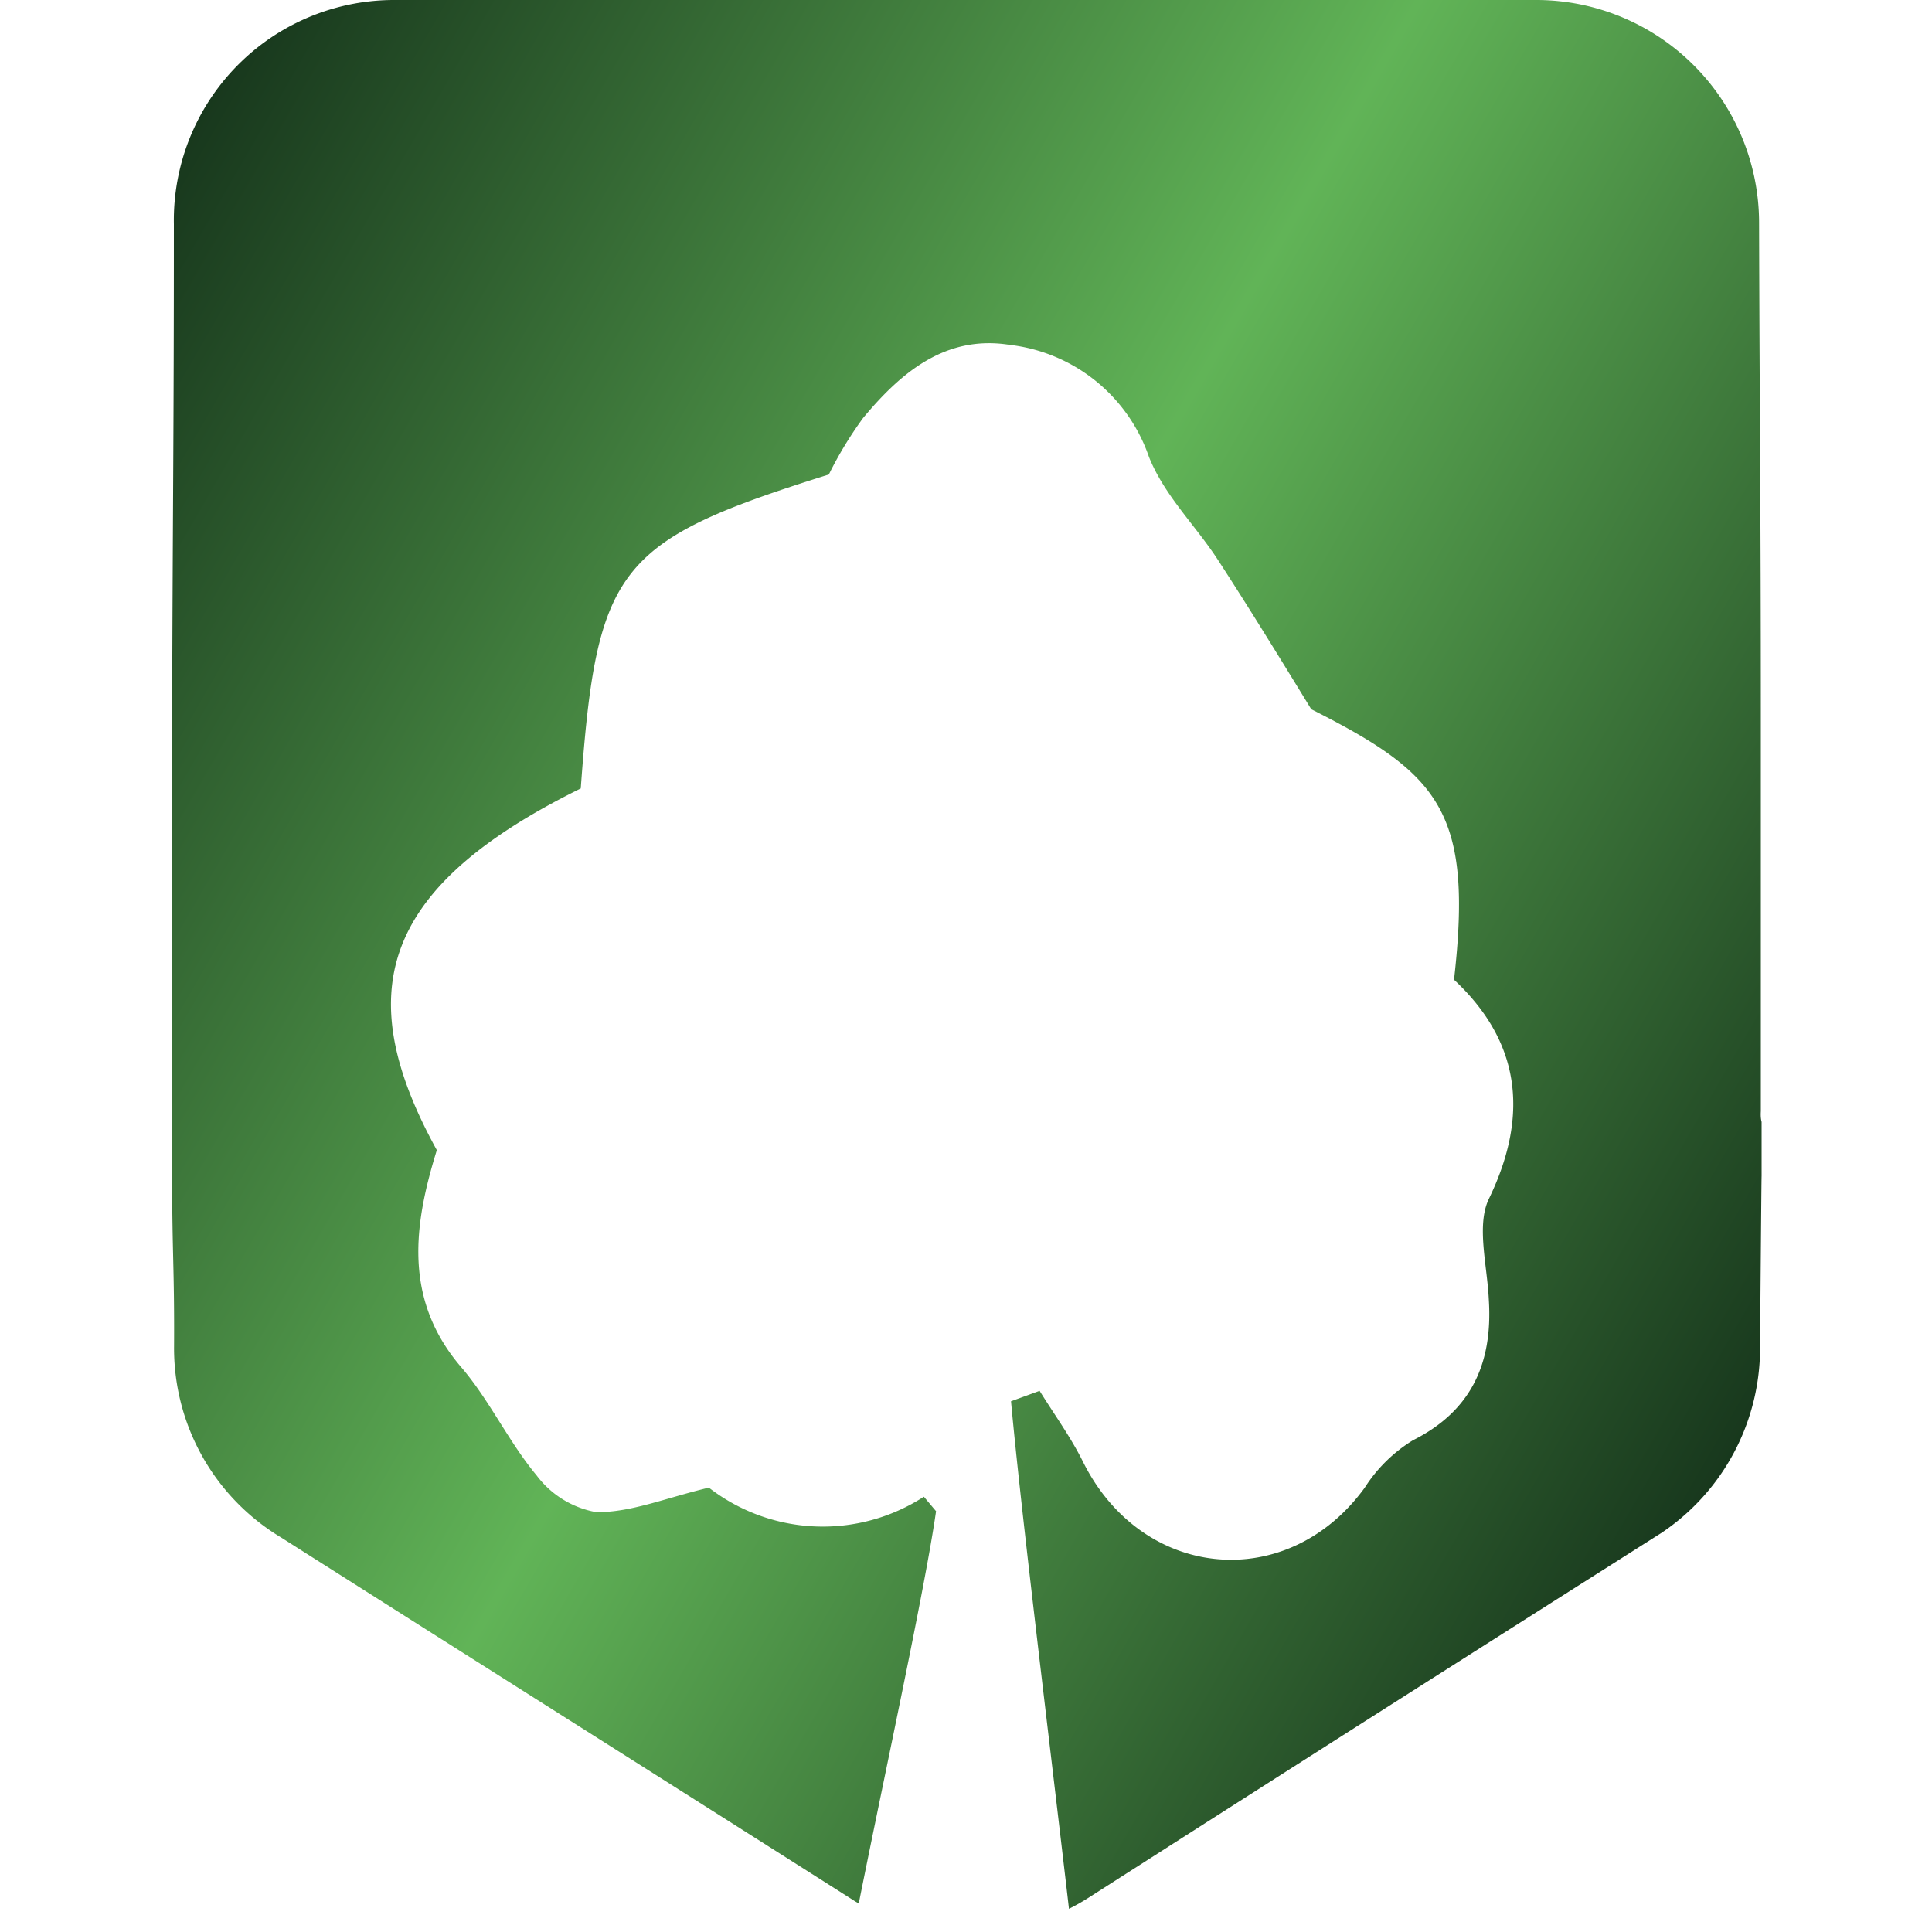 <svg xmlns="http://www.w3.org/2000/svg" xmlns:xlink="http://www.w3.org/1999/xlink" viewBox="0 0 100 100"><defs><style>.cls-1{fill:url(#linear-gradient);}</style><linearGradient id="linear-gradient" x1="4.9" y1="15.39" x2="94.41" y2="67.07" gradientUnits="userSpaceOnUse"><stop offset="0" stop-color="#18381d"/><stop offset="0.5" stop-color="#61b457"/><stop offset="1" stop-color="#18381d"/></linearGradient></defs><title>elf2</title><g id="Elf_2" data-name="Elf 2"><path class="cls-1" d="M91.14,57.51l0-.46q0-8.09,0-16.17V39.72c0-.54,0-1.08,0-1.61v-1c0-11.2-.06-14.35-.09-25.55A11.54,11.54,0,0,0,79.57,0H20.43A11.4,11.4,0,0,0,9,11.6c0,11.06-.06,14.46-.09,25.52v1c0,.51,0,1,0,1.53s0,.86,0,1.29V57c0,.37,0,.74,0,1.1l0,1.51v1.29c0,4,.12,4.75.1,8.77a11.42,11.42,0,0,0,5.54,9.91C26.24,87,32.4,90.88,44.13,98.33a3.37,3.37,0,0,0,.32.19c1.4-7,3.43-16.32,4-20.3l-.63-.75A9.63,9.63,0,0,1,36.69,77c-2.26.54-4,1.28-5.82,1.27a4.94,4.94,0,0,1-3.1-1.91c-1.45-1.74-2.45-3.92-3.92-5.62-3-3.52-2.42-7.4-1.24-11.21-4.4-8-3.1-13.52,7.45-18.72C30.89,29.32,31.93,28,42.9,24.56a20,20,0,0,1,1.77-2.92c2-2.41,4.31-4.31,7.59-3.79a8.68,8.68,0,0,1,7.21,5.8c.8,2,2.4,3.53,3.57,5.33,1.52,2.34,3,4.74,4.83,7.73,6.64,3.35,8.38,5.29,7.39,14,3.29,3.07,4,6.81,1.8,11.35-.65,1.36-.08,3.45,0,5.2.22,3.42-1,5.82-3.93,7.29A7.8,7.8,0,0,0,70.64,77c-4,5.51-11.55,4.81-14.6-1.37-.64-1.28-1.48-2.43-2.23-3.64l-1.48.54c.52,5.7,2,17.65,3,26.27a10.8,10.8,0,0,0,1.1-.63C68,90.77,74.38,86.71,86,79.34a11.52,11.52,0,0,0,5.1-9.65s.07-8.81.08-8.81V59.67c0-.53,0-1.07,0-1.6C91.13,57.89,91.13,57.7,91.14,57.51Z"/></g></svg>
